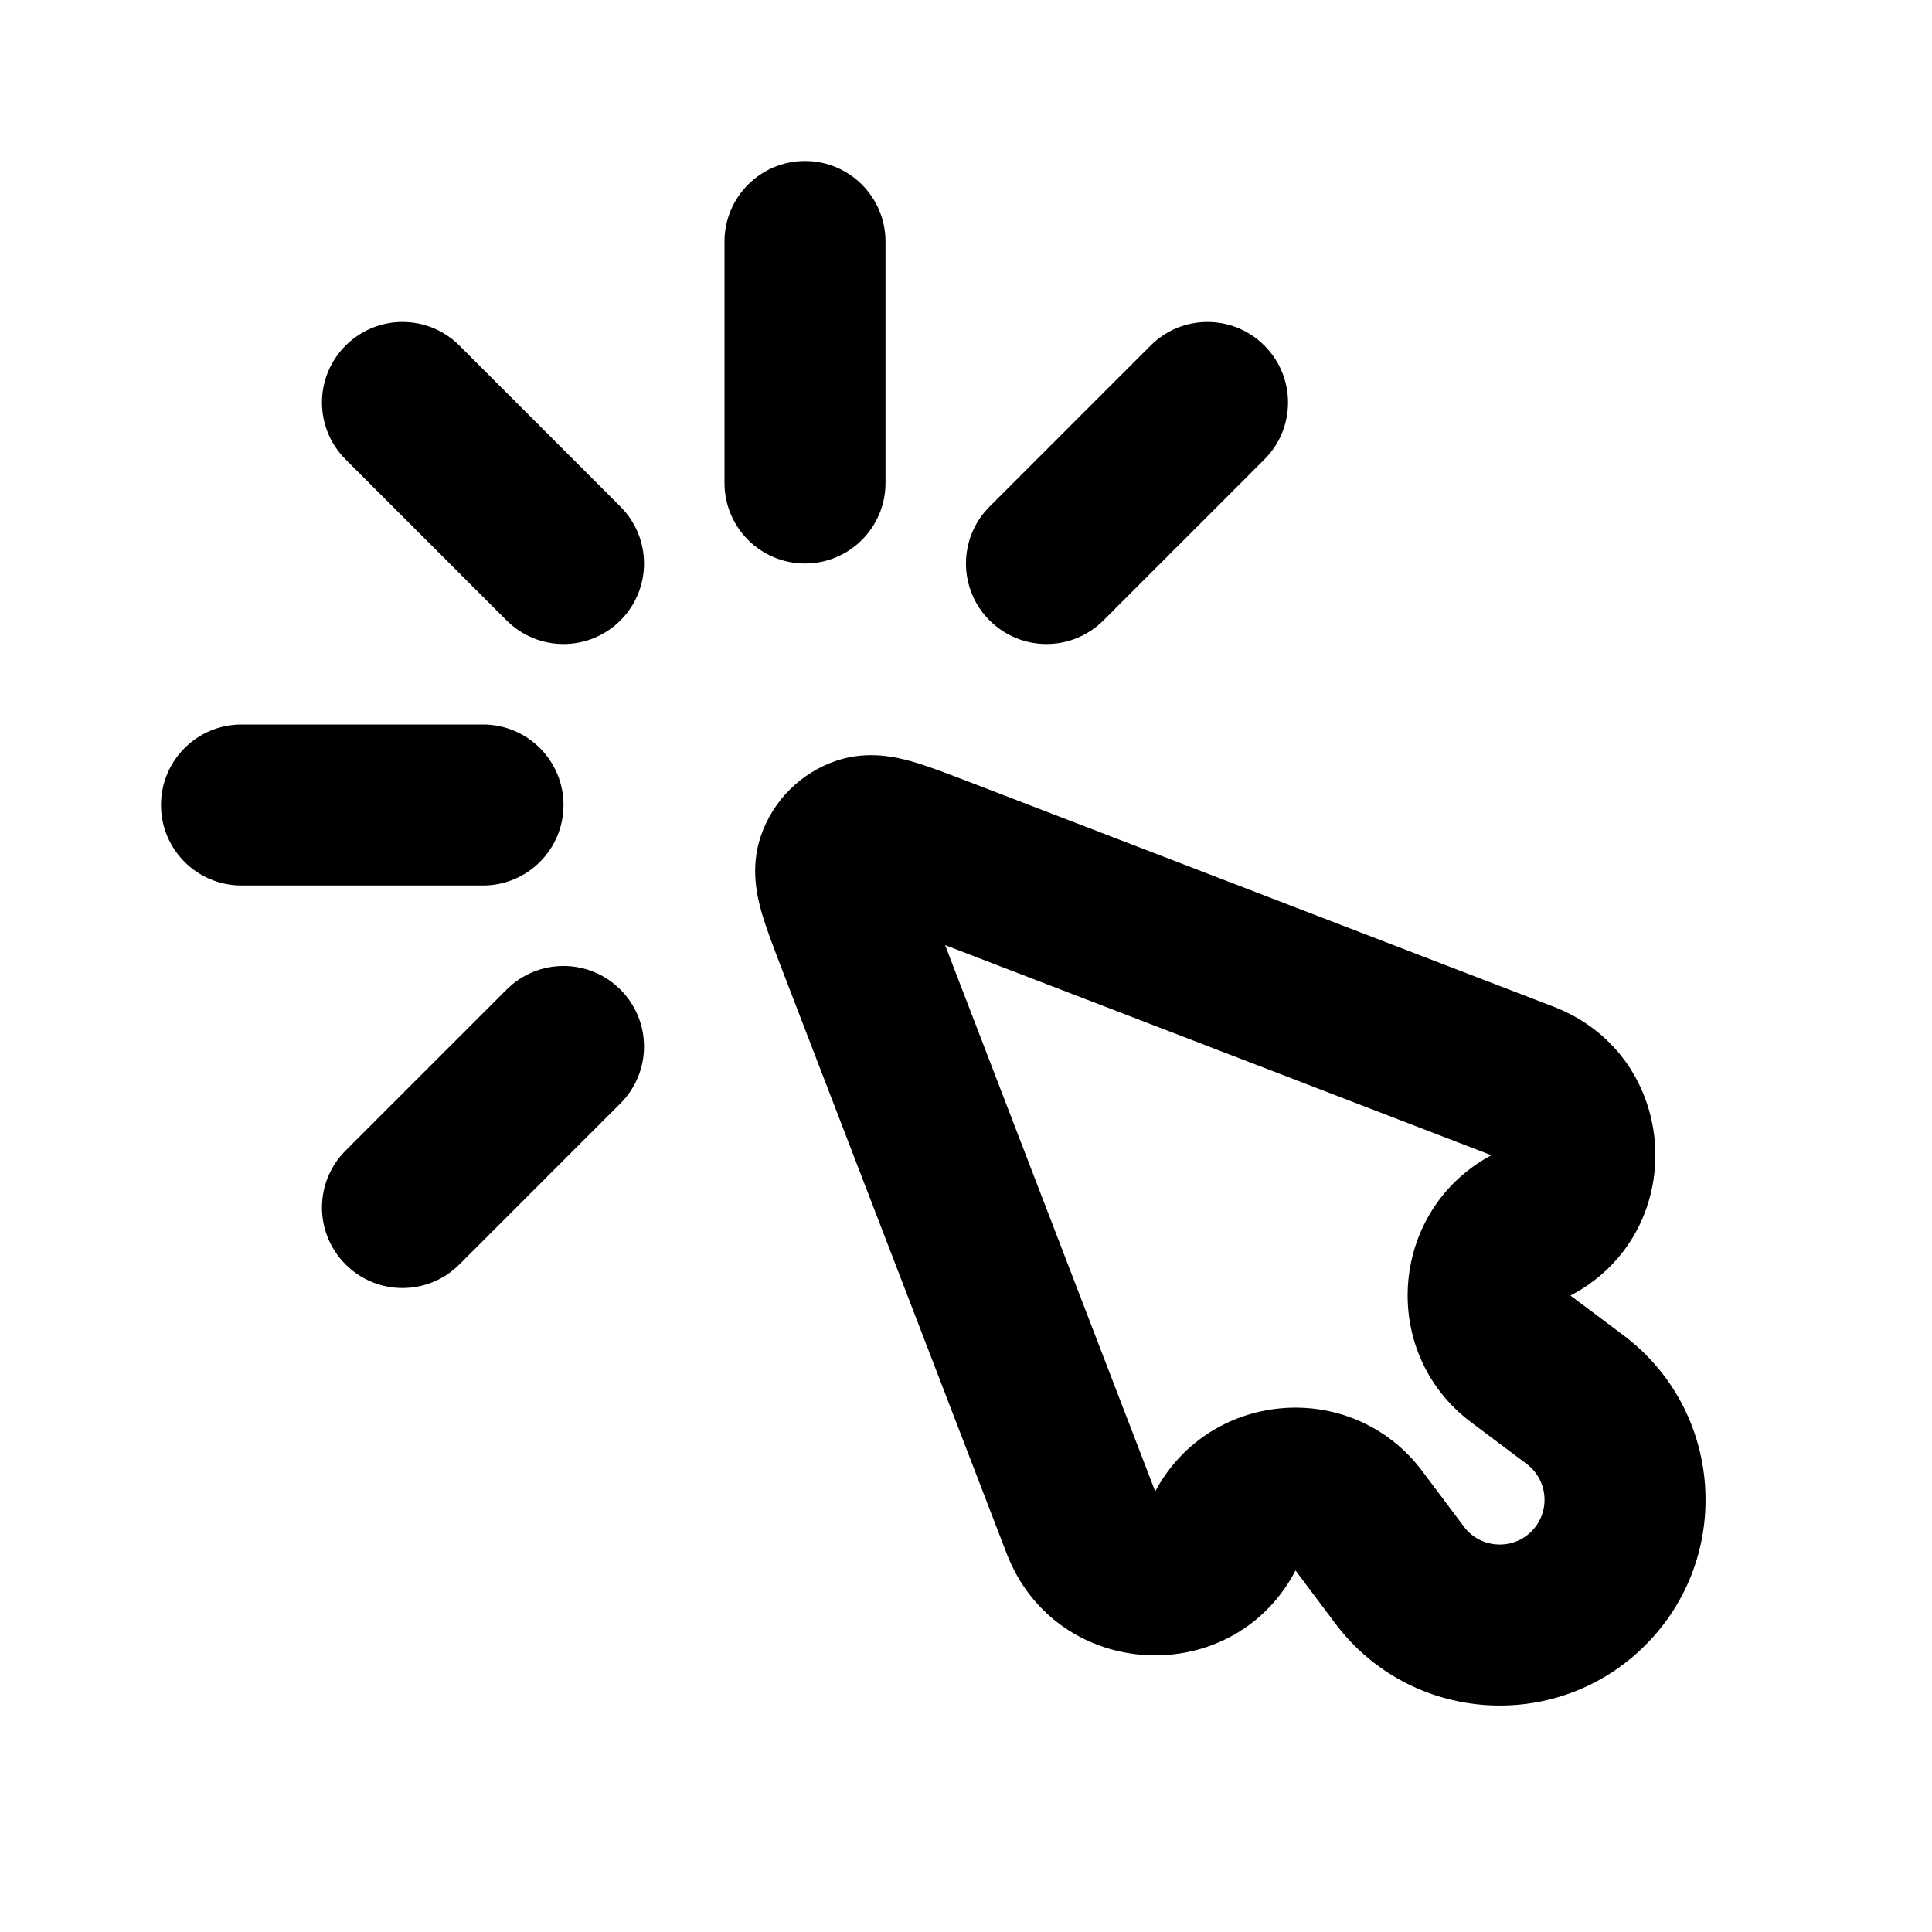 <svg viewBox="0 0 24 24" fill="none" xmlns="http://www.w3.org/2000/svg">
<path d="M10.646 11.68L11.579 11.321L10.646 11.68ZM13.438 18.939L12.505 19.298L13.438 18.939ZM18.939 13.438L19.298 12.505L18.939 13.438ZM11.68 10.646L11.321 11.579L11.68 10.646ZM16.869 18.876L17.669 18.276V18.276L16.869 18.876ZM17.385 19.564L16.585 20.164L17.385 19.564ZM19.564 17.385L18.964 18.185L18.964 18.185L19.564 17.385ZM18.876 16.869L19.476 16.069L19.476 16.069L18.876 16.869ZM10.397 10.711L9.449 10.393H9.449L10.397 10.711ZM10.711 10.397L10.393 9.449V9.449L10.711 10.397ZM6.293 7.707C6.683 8.098 7.317 8.098 7.707 7.707C8.098 7.317 8.098 6.683 7.707 6.293L6.293 7.707ZM5.707 4.293C5.317 3.902 4.683 3.902 4.293 4.293C3.902 4.683 3.902 5.317 4.293 5.707L5.707 4.293ZM9 6C9 6.552 9.448 7 10 7C10.552 7 11 6.552 11 6H9ZM11 3C11 2.448 10.552 2 10 2C9.448 2 9 2.448 9 3H11ZM6 11C6.552 11 7 10.552 7 10C7 9.448 6.552 9 6 9V11ZM3 9C2.448 9 2 9.448 2 10C2 10.552 2.448 11 3 11V9ZM12.293 6.293C11.902 6.683 11.902 7.317 12.293 7.707C12.683 8.098 13.317 8.098 13.707 7.707L12.293 6.293ZM15.707 5.707C16.098 5.317 16.098 4.683 15.707 4.293C15.317 3.902 14.683 3.902 14.293 4.293L15.707 5.707ZM4.293 14.293C3.902 14.683 3.902 15.317 4.293 15.707C4.683 16.098 5.317 16.098 5.707 15.707L4.293 14.293ZM7.707 13.707C8.098 13.317 8.098 12.683 7.707 12.293C7.317 11.902 6.683 11.902 6.293 12.293L7.707 13.707ZM9.713 12.039L12.505 19.298L14.371 18.58L11.579 11.321L9.713 12.039ZM19.298 12.505L12.039 9.713L11.321 11.579L18.58 14.371L19.298 12.505ZM16.069 19.476L16.585 20.164L18.185 18.964L17.669 18.276L16.069 19.476ZM20.164 16.585L19.476 16.069L18.276 17.669L18.964 18.185L20.164 16.585ZM19.476 16.069C19.474 16.067 19.476 16.068 19.478 16.071C19.48 16.074 19.483 16.078 19.484 16.081C19.487 16.088 19.486 16.091 19.486 16.092C19.486 16.092 19.486 16.096 19.482 16.102C19.48 16.105 19.477 16.108 19.474 16.111C19.471 16.113 19.47 16.114 19.472 16.113L18.578 14.324C17.265 14.98 17.102 16.788 18.276 17.669L19.476 16.069ZM20.438 20.438C21.538 19.338 21.409 17.518 20.164 16.585L18.964 18.185C19.235 18.388 19.263 18.784 19.024 19.024L20.438 20.438ZM16.585 20.164C17.518 21.409 19.338 21.538 20.438 20.438L19.024 19.024C18.784 19.263 18.388 19.235 18.185 18.964L16.585 20.164ZM16.113 19.472C16.114 19.47 16.113 19.471 16.111 19.474C16.108 19.477 16.105 19.48 16.102 19.482C16.096 19.486 16.092 19.486 16.092 19.486C16.091 19.486 16.088 19.487 16.081 19.484C16.078 19.483 16.074 19.48 16.071 19.478C16.068 19.476 16.067 19.474 16.069 19.476L17.669 18.276C16.788 17.102 14.98 17.265 14.324 18.578L16.113 19.472ZM18.58 14.371C18.586 14.374 18.584 14.374 18.58 14.37C18.576 14.367 18.572 14.363 18.568 14.358C18.562 14.35 18.563 14.346 18.563 14.348C18.564 14.351 18.562 14.347 18.567 14.338C18.57 14.334 18.574 14.329 18.578 14.325C18.582 14.321 18.583 14.321 18.578 14.324L19.472 16.113C21.007 15.345 20.899 13.121 19.298 12.505L18.58 14.371ZM12.505 19.298C13.121 20.899 15.345 21.007 16.113 19.472L14.324 18.578C14.321 18.583 14.321 18.582 14.325 18.578C14.329 18.574 14.334 18.57 14.338 18.567C14.347 18.562 14.351 18.564 14.348 18.563C14.346 18.563 14.35 18.562 14.358 18.568C14.363 18.572 14.367 18.576 14.37 18.58C14.374 18.584 14.374 18.586 14.371 18.58L12.505 19.298ZM11.579 11.321C11.527 11.186 11.486 11.078 11.452 10.985C11.418 10.891 11.397 10.829 11.385 10.786C11.372 10.741 11.377 10.745 11.379 10.778C11.382 10.815 11.385 10.91 11.344 11.03L9.449 10.393C9.317 10.785 9.409 11.151 9.461 11.334C9.521 11.542 9.618 11.791 9.713 12.039L11.579 11.321ZM12.039 9.713C11.791 9.618 11.542 9.521 11.334 9.461C11.151 9.409 10.785 9.317 10.393 9.449L11.03 11.344C10.91 11.385 10.815 11.382 10.778 11.379C10.745 11.377 10.741 11.372 10.786 11.385C10.829 11.397 10.891 11.418 10.985 11.452C11.078 11.486 11.186 11.527 11.321 11.579L12.039 9.713ZM11.344 11.03C11.295 11.178 11.178 11.295 11.03 11.344L10.393 9.449C9.948 9.598 9.598 9.948 9.449 10.393L11.344 11.03ZM7.707 6.293L5.707 4.293L4.293 5.707L6.293 7.707L7.707 6.293ZM11 6V3H9V6H11ZM6 9H3V11H6V9ZM13.707 7.707L15.707 5.707L14.293 4.293L12.293 6.293L13.707 7.707ZM5.707 15.707L7.707 13.707L6.293 12.293L4.293 14.293L5.707 15.707Z" fill="currentColor"/>
</svg>
